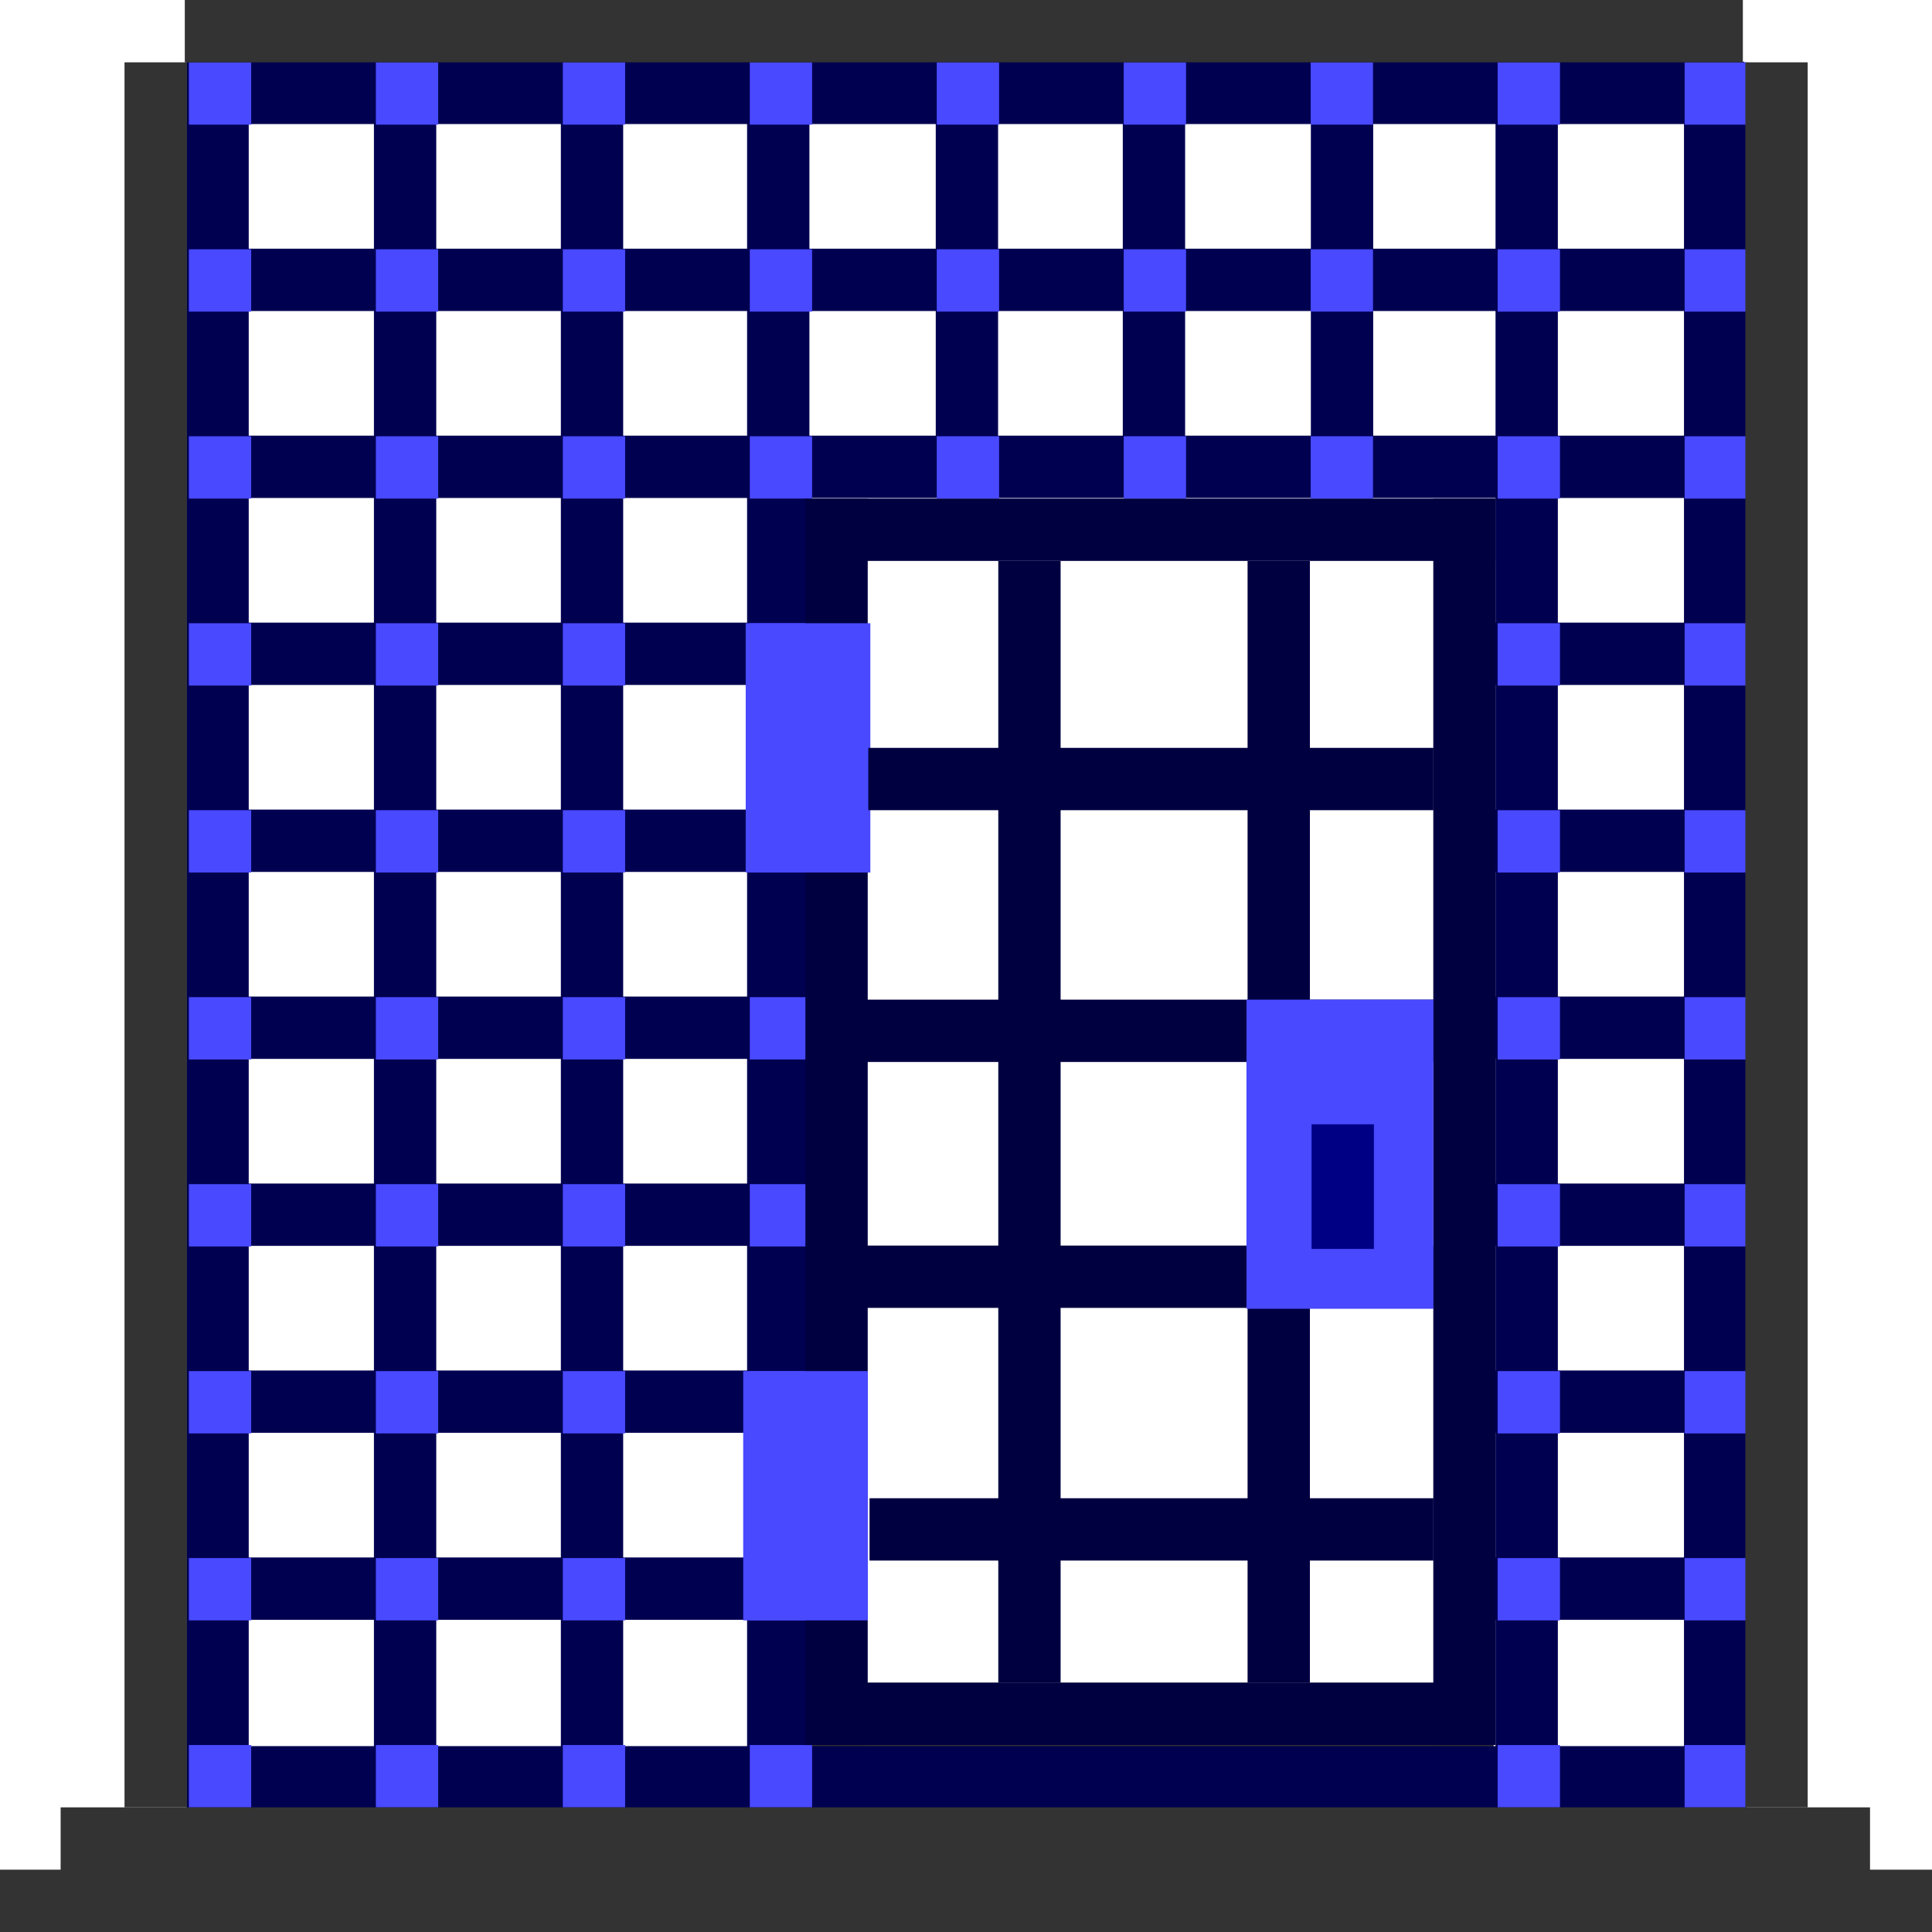 <?xml version="1.0" encoding="UTF-8" standalone="no"?>
<!-- Created with Inkscape (http://www.inkscape.org/) -->

<svg
   xmlns:dc="http://purl.org/dc/elements/1.1/"
   xmlns:cc="http://creativecommons.org/ns#"
   xmlns:rdf="http://www.w3.org/1999/02/22-rdf-syntax-ns#"
   xmlns:svg="http://www.w3.org/2000/svg"
   xmlns="http://www.w3.org/2000/svg"
   xmlns:sodipodi="http://sodipodi.sourceforge.net/DTD/sodipodi-0.dtd"
   xmlns:inkscape="http://www.inkscape.org/namespaces/inkscape"
   width="775"
   height="775"
   id="svg2"
   version="1.1"
   inkscape:version="0.48.5 r10040"
   sodipodi:docname="cage with door.svg"
   inkscape:export-filename="H:\AdventureTime\ProgrammingTime\team-project\Assets\Textures\arts\Enviroment\level1 - prison\broken_cage2.png"
   inkscape:export-xdpi="100"
   inkscape:export-ydpi="100">
  <defs
     id="defs4" />
  <sodipodi:namedview
     id="base"
     pagecolor="#ffffff"
     bordercolor="#666666"
     borderopacity="1.0"
     inkscape:pageopacity="0.0"
     inkscape:pageshadow="2"
     inkscape:zoom="0.30516392"
     inkscape:cx="-635.22506"
     inkscape:cy="69.770061"
     inkscape:document-units="px"
     inkscape:current-layer="g3233"
     showgrid="true"
     inkscape:showpageshadow="false"
     inkscape:window-width="1215"
     inkscape:window-height="1002"
     inkscape:window-x="57"
     inkscape:window-y="-8"
     inkscape:window-maximized="1"
     inkscape:snap-bbox="true"
     inkscape:bbox-nodes="true"
     guidetolerance="10000"
     objecttolerance="10000">
    <inkscape:grid
       type="xygrid"
       id="grid2985"
       empspacing="1"
       visible="true"
       enabled="true"
       snapvisiblegridlinesonly="true"
       spacingx="25px"
       spacingy="25px" />
  </sodipodi:namedview>
  <g
     inkscape:label="Cage"
     inkscape:groupmode="layer"
     id="layer1"
     transform="translate(0,-277.362)"
     style="display:inline">
    <rect
       style="fill:#333333;fill-opacity:1"
       id="rect5203"
       width="275"
       height="50"
       x="324.129"
       y="952.362" />
    <path
       id="rect4101-5"
       style="fill:#000050;fill-opacity:1"
       d="m 599.774,902.117 100,0 0,25 -100,0 z m 0,-75 100,0 0,25 -100,0 z m 0,-75 100,0 0,25 -100,0 z m 0,-75 100,0 0,25 -100,0 z m 0,-75 100,0 0,25 -100,0 z m 0,-75 100,0 0,25 -100,0 z m -525,375 250,0 0,25 -250,0 z m 0,-75 250,0 0,25 -250,0 z m 0,-75 250,0 0,25 -250,0 z m 0,-75 250,0 0,25 -250,0 z m 0,-75 250,0 0,25 -250,0 z m 451.067,-300 25,0 0,175 -25,0 z m -75.445,0 25,0 0,175 -25,0 z m -375.622,675.677 625,0 0,25 -625,0 z m 0,-450.677 250,0 0,25 -250,0 z m 0,-75 625,0 0,25 -625,0 z m 0,-75 625,0 0,25 -625,0 z m 0,-75 625,0 0,25 -625,0 z m 0,0 25,0 0,700 -25,0 z m 75.226,1.064 25,0 0,700 -25,0 z m 74.983,-0.571 25,0 0,700 -25,0 z m 74.704,0.289 25,0 0,700 -25,0 z m 75.682,-0.782 25,0 0,175 -25,0 z m 224.549,0.782 25,0 0,700 -25,0 z m 75.598,-0.105 25,0 0,700 -25,0 z"
       inkscape:connector-curvature="0" />
    <path
       id="path4872-6"
       style="fill:#4949ff;fill-opacity:1"
       d="m 525.767,302.362 25,0 0,25 -25,0 z m 0,75 25,0 0,25 -25,0 z m 0,75 25,0 0,25 -25,0 z m -75,0 25,0 0,25 -25,0 z m -75,0 25,0 0,25 -25,0 z m 0,-75 25,0 0,25 -25,0 z m 75,0 25,0 0,25 -25,0 z m 0,-75 25,0 0,25 -25,0 z m -75,0 25,0 0,25 -25,0 z m -150,675 25,0 0,25 -25,0 z m 75,0 25,0 0,25 -25,0 z m 0,-75 25,0 0,25 -25,0 z m -75,0 25,0 0,25 -25,0 z m 0,-75 25,0 0,25 -25,0 z m 75,0 25,0 0,25 -25,0 z m 0,-75 25,0 0,25 -25,0 z m -75,0 25,0 0,25 -25,0 z m 0,-75 25,0 0,25 -25,0 z m 75,0 25,0 0,25 -25,0 z m 0,-75 25,0 0,25 -25,0 z m -75,0 25,0 0,25 -25,0 z m 0,-75 25,0 0,25 -25,0 z m 75,0 25,0 0,25 -25,0 z m 0,-75 25,0 0,25 -25,0 z m -75,0 25,0 0,25 -25,0 z m 0,-75 25,0 0,25 -25,0 z m 75,0 25,0 0,25 -25,0 z m 0,-75 25,0 0,25 -25,0 z m -75,0 25,0 0,25 -25,0 z M 75.767,977.362 l 25,0 0,25 -25,0 z m 75,0 25,0 0,25 -25,0 z m 0,-75 25,0 0,25 -25,0 z m -75,0 25,0 0,25 -25,0 z m 0,-75 25,0 0,25 -25,0 z m 75,0 25,0 0,25 -25,0 z m 0,-75 25,0 0,25 -25,0 z m -75,0 25,0 0,25 -25,0 z m 0,-75 25,0 0,25 -25,0 z m 75,0 25,0 0,25 -25,0 z m 0,-75 25,0 0,25 -25,0 z m -75,0 25,0 0,25 -25,0 z m 0,-75 25,0 0,25 -25,0 z m 75,0 25,0 0,25 -25,0 z m 0,-75 25,0 0,25 -25,0 z m -75,0 25,0 0,25 -25,0 z m 0,-75 25,0 0,25 -25,0 z m 75,0 25,0 0,25 -25,0 z m 0,-75 25,0 0,25 -25,0 z m -75,0 25,0 0,25 -25,0 z m 525,675 25,0 0,25 -25,0 z m 75,0 25,0 0,25 -25,0 z m 0,-75 25,0 0,25 -25,0 z m -75,0 25,0 0,25 -25,0 z m 0,-75 25,0 0,25 -25,0 z m 75,0 25,0 0,25 -25,0 z m 0,-75 25,0 0,25 -25,0 z m -75,0 25,0 0,25 -25,0 z m 0,-75 25,0 0,25 -25,0 z m 75,0 25,0 0,25 -25,0 z m 0,-75 25,0 0,25 -25,0 z m -75,0 25,0 0,25 -25,0 z m 0,-75 25,0 0,25 -25,0 z m 75,0 25,0 0,25 -25,0 z m 0,-75 25,0 0,25 -25,0 z m -75,0 25,0 0,25 -25,0 z m 0,-75 25,0 0,25 -25,0 z m 75,0 25,0 0,25 -25,0 z m 0,-75 25,0 0,25 -25,0 z m -75,0 25,0 0,25 -25,0 z"
       inkscape:connector-curvature="0" />
    <path
       style="fill:#000041;fill-opacity:1"
       d="m 324.129,952.362 275,0 0,25 -275,0 z"
       id="path5270"
       inkscape:connector-curvature="0" />
    <path
       style="fill:#000041;fill-opacity:1"
       d="m 324.948,477.362 275,0 0,25 -275,0 z"
       id="path5268"
       inkscape:connector-curvature="0" />
    <path
       style="fill:#000041;fill-opacity:1"
       d="m 574.948,477.362 25,0 0,500 -25,0 z"
       id="path5266"
       inkscape:connector-curvature="0" />
    <path
       style="fill:#000041;fill-opacity:1"
       d="m 323.077,477.362 25,0 0,500 -25,0 z"
       id="rect5037-9"
       inkscape:connector-curvature="0" />
    <rect
       style="fill:#4949ff;fill-opacity:1"
       id="rect5062"
       width="50"
       height="100"
       x="299.129"
       y="527.362" />
    <rect
       style="fill:#4949ff;fill-opacity:1"
       id="rect5062-6"
       width="50"
       height="100"
       x="298.129"
       y="827.362" />
    <path
       id="rect5084-3"
       style="fill:#000041;fill-opacity:1"
       d="m 500.452,502.362 25,0 0,450 -25,0 z m -100,0 25,0 0,450 -25,0 z"
       inkscape:connector-curvature="0" />
    <rect
       style="fill:#000041;fill-opacity:1"
       id="rect5107"
       width="226.691"
       height="25"
       x="348.309"
       y="577.362" />
    <rect
       style="fill:#000041;fill-opacity:1"
       id="rect5107-7"
       width="228.195"
       height="25"
       x="346.805"
       y="678.362" />
    <rect
       style="fill:#000041;fill-opacity:1"
       id="rect5107-7-8"
       width="228.518"
       height="25"
       x="346.482"
       y="777.009" />
    <rect
       style="fill:#000041;fill-opacity:1"
       id="rect5107-7-82"
       width="226.195"
       height="25"
       x="348.805"
       y="878.362" />
    <rect
       style="fill:#4949ff;fill-opacity:1"
       id="rect5062-9"
       width="75"
       height="124"
       x="500"
       y="678.362" />
    <rect
       style="fill:#000085;fill-opacity:1"
       id="rect5190"
       width="25"
       height="50"
       x="526.129"
       y="728.362" />
    <rect
       style="fill:#333333;fill-opacity:1"
       id="rect5194"
       width="625"
       height="25"
       x="74.129"
       y="277.362" />
    <path
       id="rect5194-3-5"
       style="fill:#333333;fill-opacity:1"
       d="m -0.871,1027.362 775.871,0 0,25 -775.871,0 z m 25.194,-25 725.815,0 0,25 -725.815,0 z"
       inkscape:connector-curvature="0" />
    <rect
       style="fill:#333333;fill-opacity:1"
       id="rect5244"
       width="25"
       height="700"
       x="49.948"
       y="302.362" />
    <rect
       style="fill:#333333;fill-opacity:1"
       id="rect5244-9"
       width="25"
       height="700"
       x="700.129"
       y="302.362" />
  </g>
  <g
     style="display:none"
     transform="translate(0,-277.362)"
     id="g3233"
     inkscape:groupmode="layer"
     inkscape:label="broken cage 2"
     sodipodi:insensitive="true">
    <rect
       y="952.362"
       x="324.129"
       height="50"
       width="275"
       id="rect3235"
       style="fill:#333333;fill-opacity:1" />
    <path
       style="fill:#000050;fill-opacity:1"
       d="m 599.774,902.117 100,0 0,25 -100,0 z"
       id="path3477"
       inkscape:connector-curvature="0" />
    <path
       style="fill:#000050;fill-opacity:1"
       d="m 599.774,827.117 100,0 0,25 -100,0 z"
       id="path3475"
       inkscape:connector-curvature="0" />
    <path
       style="fill:#000050;fill-opacity:1"
       d="m 599.774,752.117 100,0 0,25 -100,0 z"
       id="path3473"
       inkscape:connector-curvature="0" />
    <path
       style="fill:#000050;fill-opacity:1"
       d="m 599.774,677.117 100,0 0,25 -100,0 z"
       id="path3471"
       inkscape:connector-curvature="0" />
    <path
       style="fill:#000050;fill-opacity:1"
       d="m 599.774,602.117 100,0 0,25 -100,0 z"
       id="path3469"
       inkscape:connector-curvature="0" />
    <path
       style="fill:#000050;fill-opacity:1"
       d="m 599.774,527.117 100,0 0,25 -100,0 z"
       id="path3467"
       inkscape:connector-curvature="0" />
    <path
       style="fill:#000050;fill-opacity:1"
       d="m 74.774,902.117 250,0 0,25 -250,0 z"
       id="path3465"
       inkscape:connector-curvature="0" />
    <path
       style="fill:#000050;fill-opacity:1"
       d="m 175,827.117 149.774,0 0,25 -149.774,0 z"
       id="path3463"
       inkscape:connector-curvature="0" />
    <path
       style="fill:#000050;fill-opacity:1"
       d="m 275,752.117 49.774,0 0,25 -49.774,0 z"
       id="path3461"
       inkscape:connector-curvature="0" />
    <path
       style="fill:#000050;fill-opacity:1"
       d="m 74.774,977.794 625,0 0,25 -625,0 z"
       id="path3451"
       inkscape:connector-curvature="0" />
    <path
       style="fill:#000050;fill-opacity:1"
       d="m 74.774,927.362 25,0 0,74.755 -25,0 z"
       id="path3441"
       inkscape:connector-curvature="0" />
    <path
       style="fill:#000050;fill-opacity:1"
       d="m 224.983,802.362 25,0 0,200.248 -25,0 z"
       id="path3437"
       inkscape:connector-curvature="0" />
    <path
       style="fill:#000050;fill-opacity:1"
       d="m 299.686,777.362 25,0 0,225.537 -25,0 z"
       id="path3435"
       inkscape:connector-curvature="0" />
    <path
       style="fill:#000050;fill-opacity:1"
       d="m 599.917,477.362 25,0 0,525.537 -25,0 z"
       id="path3431"
       inkscape:connector-curvature="0" />
    <path
       style="fill:#000050;fill-opacity:1"
       d="m 675.515,452.362 25,0 0,550.432 -25,0 z"
       id="path3237"
       inkscape:connector-curvature="0" />
    <path
       style="fill:#4949ff;fill-opacity:1"
       d="m 225.767,977.362 25,0 0,25 -25,0 z"
       id="path3409"
       inkscape:connector-curvature="0" />
    <path
       style="fill:#4949ff;fill-opacity:1"
       d="m 300.767,977.362 25,0 0,25 -25,0 z"
       id="path3407"
       inkscape:connector-curvature="0" />
    <path
       style="fill:#4949ff;fill-opacity:1"
       d="m 300.767,902.362 25,0 0,25 -25,0 z"
       id="path3405"
       inkscape:connector-curvature="0" />
    <path
       style="fill:#4949ff;fill-opacity:1"
       d="m 225.767,902.362 25,0 0,25 -25,0 z"
       id="path3403"
       inkscape:connector-curvature="0" />
    <path
       style="fill:#4949ff;fill-opacity:1"
       d="m 225.767,827.362 25,0 0,25 -25,0 z"
       id="path3401"
       inkscape:connector-curvature="0" />
    <path
       style="fill:#4949ff;fill-opacity:1"
       d="m 300.767,827.362 25,0 0,25 -25,0 z"
       id="path3399"
       inkscape:connector-curvature="0" />
    <path
       style="fill:#4949ff;fill-opacity:1"
       d="m 300.767,752.362 25,0 0,25 -25,0 z"
       id="path3397"
       inkscape:connector-curvature="0" />
    <path
       style="fill:#4949ff;fill-opacity:1"
       d="m 75.767,977.362 25,0 0,25 -25,0 z"
       id="path3369"
       inkscape:connector-curvature="0" />
    <path
       style="fill:#4949ff;fill-opacity:1"
       d="m 150.767,977.362 25,0 0,25 -25,0 z"
       id="path3367"
       inkscape:connector-curvature="0" />
    <path
       style="fill:#4949ff;fill-opacity:1"
       d="m 75.767,902.362 25,0 0,25 -25,0 z"
       id="path3363"
       inkscape:connector-curvature="0" />
    <path
       style="fill:#4949ff;fill-opacity:1"
       d="m 150.767,827.362 25,0 0,25 -25,0 z"
       id="path3359"
       inkscape:connector-curvature="0" />
    <path
       style="fill:#4949ff;fill-opacity:1"
       d="m 600.767,977.362 25,0 0,25 -25,0 z"
       id="path3329"
       inkscape:connector-curvature="0" />
    <path
       style="fill:#4949ff;fill-opacity:1"
       d="m 675.767,977.362 25,0 0,25 -25,0 z"
       id="path3327"
       inkscape:connector-curvature="0" />
    <path
       style="fill:#4949ff;fill-opacity:1"
       d="m 675.767,902.362 25,0 0,25 -25,0 z"
       id="path3325"
       inkscape:connector-curvature="0" />
    <path
       style="fill:#4949ff;fill-opacity:1"
       d="m 600.767,902.362 25,0 0,25 -25,0 z"
       id="path3323"
       inkscape:connector-curvature="0" />
    <path
       style="fill:#4949ff;fill-opacity:1"
       d="m 600.767,827.362 25,0 0,25 -25,0 z"
       id="path3321"
       inkscape:connector-curvature="0" />
    <path
       style="fill:#4949ff;fill-opacity:1"
       d="m 675.767,827.362 25,0 0,25 -25,0 z"
       id="path3319"
       inkscape:connector-curvature="0" />
    <path
       style="fill:#4949ff;fill-opacity:1"
       d="m 675.767,752.362 25,0 0,25 -25,0 z"
       id="path3317"
       inkscape:connector-curvature="0" />
    <path
       style="fill:#4949ff;fill-opacity:1"
       d="m 600.767,752.362 25,0 0,25 -25,0 z"
       id="path3315"
       inkscape:connector-curvature="0" />
    <path
       style="fill:#4949ff;fill-opacity:1"
       d="m 600.767,677.362 25,0 0,25 -25,0 z"
       id="path3313"
       inkscape:connector-curvature="0" />
    <path
       style="fill:#4949ff;fill-opacity:1"
       d="m 675.767,677.362 25,0 0,25 -25,0 z"
       id="path3311"
       inkscape:connector-curvature="0" />
    <path
       style="fill:#4949ff;fill-opacity:1"
       d="m 675.767,602.362 25,0 0,25 -25,0 z"
       id="path3309"
       inkscape:connector-curvature="0" />
    <path
       style="fill:#4949ff;fill-opacity:1"
       d="m 600.767,602.362 25,0 0,25 -25,0 z"
       id="path3307"
       inkscape:connector-curvature="0" />
    <path
       style="fill:#4949ff;fill-opacity:1"
       d="m 600.767,527.362 25,0 0,25 -25,0 z"
       id="path3305"
       inkscape:connector-curvature="0" />
    <path
       style="fill:#4949ff;fill-opacity:1"
       d="m 675.767,527.362 25,0 0,25 -25,0 z"
       id="path3303"
       inkscape:connector-curvature="0" />
    <path
       style="fill:#000041;fill-opacity:1"
       d="m 324.129,952.362 275,0 0,25 -275,0 z"
       id="path3241"
       inkscape:connector-curvature="0" />
    <path
       style="fill:#000041;fill-opacity:1"
       d="m 574.948,627.362 25,0 0,350 -25,0 z"
       id="path3245"
       inkscape:connector-curvature="0" />
    <path
       style="fill:#000041;fill-opacity:1"
       d="m 323.077,727.362 25,0 0,250 -25,0 z"
       id="path3247"
       inkscape:connector-curvature="0" />
    <rect
       y="827.362"
       x="298.129"
       height="100"
       width="50"
       id="rect3251"
       style="fill:#4949ff;fill-opacity:1" />
    <path
       style="fill:#000041;fill-opacity:1"
       d="m 500.452,652.362 25,0 0,300 -25,0 z"
       id="path3281"
       inkscape:connector-curvature="0" />
    <path
       style="fill:#000041;fill-opacity:1"
       d="m 400.452,752.362 25,0 0,200 -25,0 z"
       id="path3253"
       inkscape:connector-curvature="0" />
    <rect
       y="777.009"
       x="346.482"
       height="25"
       width="228.518"
       id="rect3259"
       style="fill:#000041;fill-opacity:1" />
    <rect
       y="878.362"
       x="348.805"
       height="25"
       width="226.195"
       id="rect3261"
       style="fill:#000041;fill-opacity:1" />
    <rect
       y="678.362"
       x="500"
       height="124"
       width="75"
       id="rect3263"
       style="fill:#4949ff;fill-opacity:1" />
    <rect
       y="728.362"
       x="526.129"
       height="50"
       width="25"
       id="rect3265"
       style="fill:#000085;fill-opacity:1" />
    <path
       style="fill:#333333;fill-opacity:1"
       d="m -0.871,1027.362 775.871,0 0,25 -775.871,0 z"
       id="path3277"
       inkscape:connector-curvature="0" />
    <path
       style="fill:#333333;fill-opacity:1"
       d="m 24.322,1002.362 725.815,0 0,25 -725.815,0 z"
       id="path3269"
       inkscape:connector-curvature="0" />
    <rect
       y="827.362"
       x="49.948"
       height="175"
       width="25"
       id="rect3271"
       style="fill:#333333;fill-opacity:1" />
    <rect
       y="477.362"
       x="700.129"
       height="525"
       width="25"
       id="rect3273"
       style="fill:#333333;fill-opacity:1" />
  </g>
  <g
     transform="translate(0,-277.362)"
     id="g3003"
     inkscape:groupmode="layer"
     inkscape:label="broken cage 1"
     sodipodi:insensitive="true"
     style="display:none">
    <rect
       y="952.362"
       x="324.129"
       height="50"
       width="275"
       id="rect3005"
       style="fill:#333333;fill-opacity:1" />
    <path
       style="fill:#000050;fill-opacity:1"
       d="m 599.774,902.117 100,0 0,25 -100,0 z"
       id="path3093"
       inkscape:connector-curvature="0" />
    <path
       style="fill:#000050;fill-opacity:1"
       d="m 599.774,827.117 100,0 0,25 -100,0 z"
       id="path3091"
       inkscape:connector-curvature="0" />
    <path
       style="fill:#000050;fill-opacity:1"
       d="m 650,752.117 49.774,0 0,25 -49.774,0 z"
       id="path3089"
       inkscape:connector-curvature="0" />
    <path
       style="fill:#000050;fill-opacity:1"
       d="m 74.774,902.117 250,0 0,25 -250,0 z"
       id="path3081"
       inkscape:connector-curvature="0" />
    <path
       style="fill:#000050;fill-opacity:1"
       d="m 74.774,827.117 250,0 0,25 -250,0 z"
       id="path3079"
       inkscape:connector-curvature="0" />
    <path
       style="fill:#000050;fill-opacity:1"
       d="m 74.774,752.117 250,0 0,25 -250,0 z"
       id="path3077"
       inkscape:connector-curvature="0" />
    <path
       style="fill:#000050;fill-opacity:1"
       d="m 74.774,677.117 250,0 0,25 -250,0 z"
       id="path3075"
       inkscape:connector-curvature="0" />
    <path
       style="fill:#000050;fill-opacity:1"
       d="m 74.774,977.794 625,0 0,25 -625,0 z"
       id="path3067"
       inkscape:connector-curvature="0" />
    <path
       style="fill:#000050;fill-opacity:1"
       d="m 74.774,602.362 25,0 0,399.755 -25,0 z"
       id="path3057"
       inkscape:connector-curvature="0" />
    <path
       style="fill:#000050;fill-opacity:1"
       d="m 150,527.362 25,0 0,475.819 -25,0 z"
       id="path3055"
       inkscape:connector-curvature="0" />
    <path
       style="fill:#000050;fill-opacity:1"
       d="m 224.983,652.362 25,0 0,350.248 -25,0 z"
       id="path3053"
       inkscape:connector-curvature="0" />
    <path
       style="fill:#000050;fill-opacity:1"
       d="m 299.686,627.362 25,0 0,375.537 -25,0 z"
       id="path3051"
       inkscape:connector-curvature="0" />
    <path
       style="fill:#000050;fill-opacity:1"
       d="m 599.917,802.362 25,0 0,200.537 -25,0 z"
       id="path3047"
       inkscape:connector-curvature="0" />
    <path
       style="fill:#000050;fill-opacity:1"
       d="m 675.515,602.362 25,0 0,400.432 -25,0 z"
       id="path3007"
       inkscape:connector-curvature="0" />
    <path
       style="fill:#4949ff;fill-opacity:1"
       d="m 225.767,977.362 25,0 0,25 -25,0 z"
       id="path3213"
       inkscape:connector-curvature="0" />
    <path
       style="fill:#4949ff;fill-opacity:1"
       d="m 300.767,977.362 25,0 0,25 -25,0 z"
       id="path3211"
       inkscape:connector-curvature="0" />
    <path
       style="fill:#4949ff;fill-opacity:1"
       d="m 300.767,902.362 25,0 0,25 -25,0 z"
       id="path3209"
       inkscape:connector-curvature="0" />
    <path
       style="fill:#4949ff;fill-opacity:1"
       d="m 225.767,902.362 25,0 0,25 -25,0 z"
       id="path3207"
       inkscape:connector-curvature="0" />
    <path
       style="fill:#4949ff;fill-opacity:1"
       d="m 225.767,827.362 25,0 0,25 -25,0 z"
       id="path3205"
       inkscape:connector-curvature="0" />
    <path
       style="fill:#4949ff;fill-opacity:1"
       d="m 300.767,827.362 25,0 0,25 -25,0 z"
       id="path3203"
       inkscape:connector-curvature="0" />
    <path
       style="fill:#4949ff;fill-opacity:1"
       d="m 300.767,752.362 25,0 0,25 -25,0 z"
       id="path3201"
       inkscape:connector-curvature="0" />
    <path
       style="fill:#4949ff;fill-opacity:1"
       d="m 225.767,752.362 25,0 0,25 -25,0 z"
       id="path3199"
       inkscape:connector-curvature="0" />
    <path
       style="fill:#4949ff;fill-opacity:1"
       d="m 225.767,677.362 25,0 0,25 -25,0 z"
       id="path3197"
       inkscape:connector-curvature="0" />
    <path
       style="fill:#4949ff;fill-opacity:1"
       d="m 300.767,677.362 25,0 0,25 -25,0 z"
       id="path3195"
       inkscape:connector-curvature="0" />
    <path
       style="fill:#4949ff;fill-opacity:1"
       d="m 75.767,977.362 25,0 0,25 -25,0 z"
       id="path3173"
       inkscape:connector-curvature="0" />
    <path
       style="fill:#4949ff;fill-opacity:1"
       d="m 150.767,977.362 25,0 0,25 -25,0 z"
       id="path3171"
       inkscape:connector-curvature="0" />
    <path
       style="fill:#4949ff;fill-opacity:1"
       d="m 150.767,902.362 25,0 0,25 -25,0 z"
       id="path3169"
       inkscape:connector-curvature="0" />
    <path
       style="fill:#4949ff;fill-opacity:1"
       d="m 75.767,902.362 25,0 0,25 -25,0 z"
       id="path3167"
       inkscape:connector-curvature="0" />
    <path
       style="fill:#4949ff;fill-opacity:1"
       d="m 75.767,827.362 25,0 0,25 -25,0 z"
       id="path3165"
       inkscape:connector-curvature="0" />
    <path
       style="fill:#4949ff;fill-opacity:1"
       d="m 150.767,827.362 25,0 0,25 -25,0 z"
       id="path3163"
       inkscape:connector-curvature="0" />
    <path
       style="fill:#4949ff;fill-opacity:1"
       d="m 150.767,752.362 25,0 0,25 -25,0 z"
       id="path3161"
       inkscape:connector-curvature="0" />
    <path
       style="fill:#4949ff;fill-opacity:1"
       d="m 75.767,752.362 25,0 0,25 -25,0 z"
       id="path3159"
       inkscape:connector-curvature="0" />
    <path
       style="fill:#4949ff;fill-opacity:1"
       d="m 75.767,677.362 25,0 0,25 -25,0 z"
       id="path3157"
       inkscape:connector-curvature="0" />
    <path
       style="fill:#4949ff;fill-opacity:1"
       d="m 150.767,677.362 25,0 0,25 -25,0 z"
       id="path3155"
       inkscape:connector-curvature="0" />
    <path
       style="fill:#4949ff;fill-opacity:1"
       d="m 150.767,602.362 25,0 0,25 -25,0 z"
       id="path3153"
       inkscape:connector-curvature="0" />
    <path
       style="fill:#4949ff;fill-opacity:1"
       d="m 75.767,602.362 25,0 0,25 -25,0 z"
       id="path3151"
       inkscape:connector-curvature="0" />
    <path
       style="fill:#4949ff;fill-opacity:1"
       d="m 150.767,527.362 25,0 0,25 -25,0 z"
       id="path3147"
       inkscape:connector-curvature="0" />
    <path
       style="fill:#4949ff;fill-opacity:1"
       d="m 600.767,977.362 25,0 0,25 -25,0 z"
       id="path3133"
       inkscape:connector-curvature="0" />
    <path
       style="fill:#4949ff;fill-opacity:1"
       d="m 675.767,977.362 25,0 0,25 -25,0 z"
       id="path3131"
       inkscape:connector-curvature="0" />
    <path
       style="fill:#4949ff;fill-opacity:1"
       d="m 675.767,902.362 25,0 0,25 -25,0 z"
       id="path3129"
       inkscape:connector-curvature="0" />
    <path
       style="fill:#4949ff;fill-opacity:1"
       d="m 600.767,902.362 25,0 0,25 -25,0 z"
       id="path3127"
       inkscape:connector-curvature="0" />
    <path
       style="fill:#4949ff;fill-opacity:1"
       d="m 600.767,827.362 25,0 0,25 -25,0 z"
       id="path3125"
       inkscape:connector-curvature="0" />
    <path
       style="fill:#4949ff;fill-opacity:1"
       d="m 675.767,827.362 25,0 0,25 -25,0 z"
       id="path3123"
       inkscape:connector-curvature="0" />
    <path
       style="fill:#4949ff;fill-opacity:1"
       d="m 675.767,752.362 25,0 0,25 -25,0 z"
       id="path3121"
       inkscape:connector-curvature="0" />
    <path
       style="fill:#4949ff;fill-opacity:1"
       d="m 675.767,677.362 25,0 0,25 -25,0 z"
       id="path3115"
       inkscape:connector-curvature="0" />
    <path
       style="fill:#4949ff;fill-opacity:1"
       d="m 675.767,602.362 25,0 0,25 -25,0 z"
       id="path3113"
       inkscape:connector-curvature="0" />
    <rect
       y="827.362"
       x="298.129"
       height="100"
       width="50"
       id="rect3021"
       style="fill:#4949ff;fill-opacity:1" />
    <path
       inkscape:connector-curvature="0"
       d="m -0.871,1027.362 775.871,0 0,25 -775.871,0 z m 25.194,-25 725.815,0 0,25 -725.815,0 z"
       style="fill:#333333;fill-opacity:1"
       id="path3039" />
    <rect
       y="677.362"
       x="49.948"
       height="325"
       width="25"
       id="rect3041"
       style="fill:#333333;fill-opacity:1" />
    <rect
       y="827.362"
       x="700.129"
       height="175"
       width="25"
       id="rect3043"
       style="fill:#333333;fill-opacity:1" />
  </g>
</svg>
